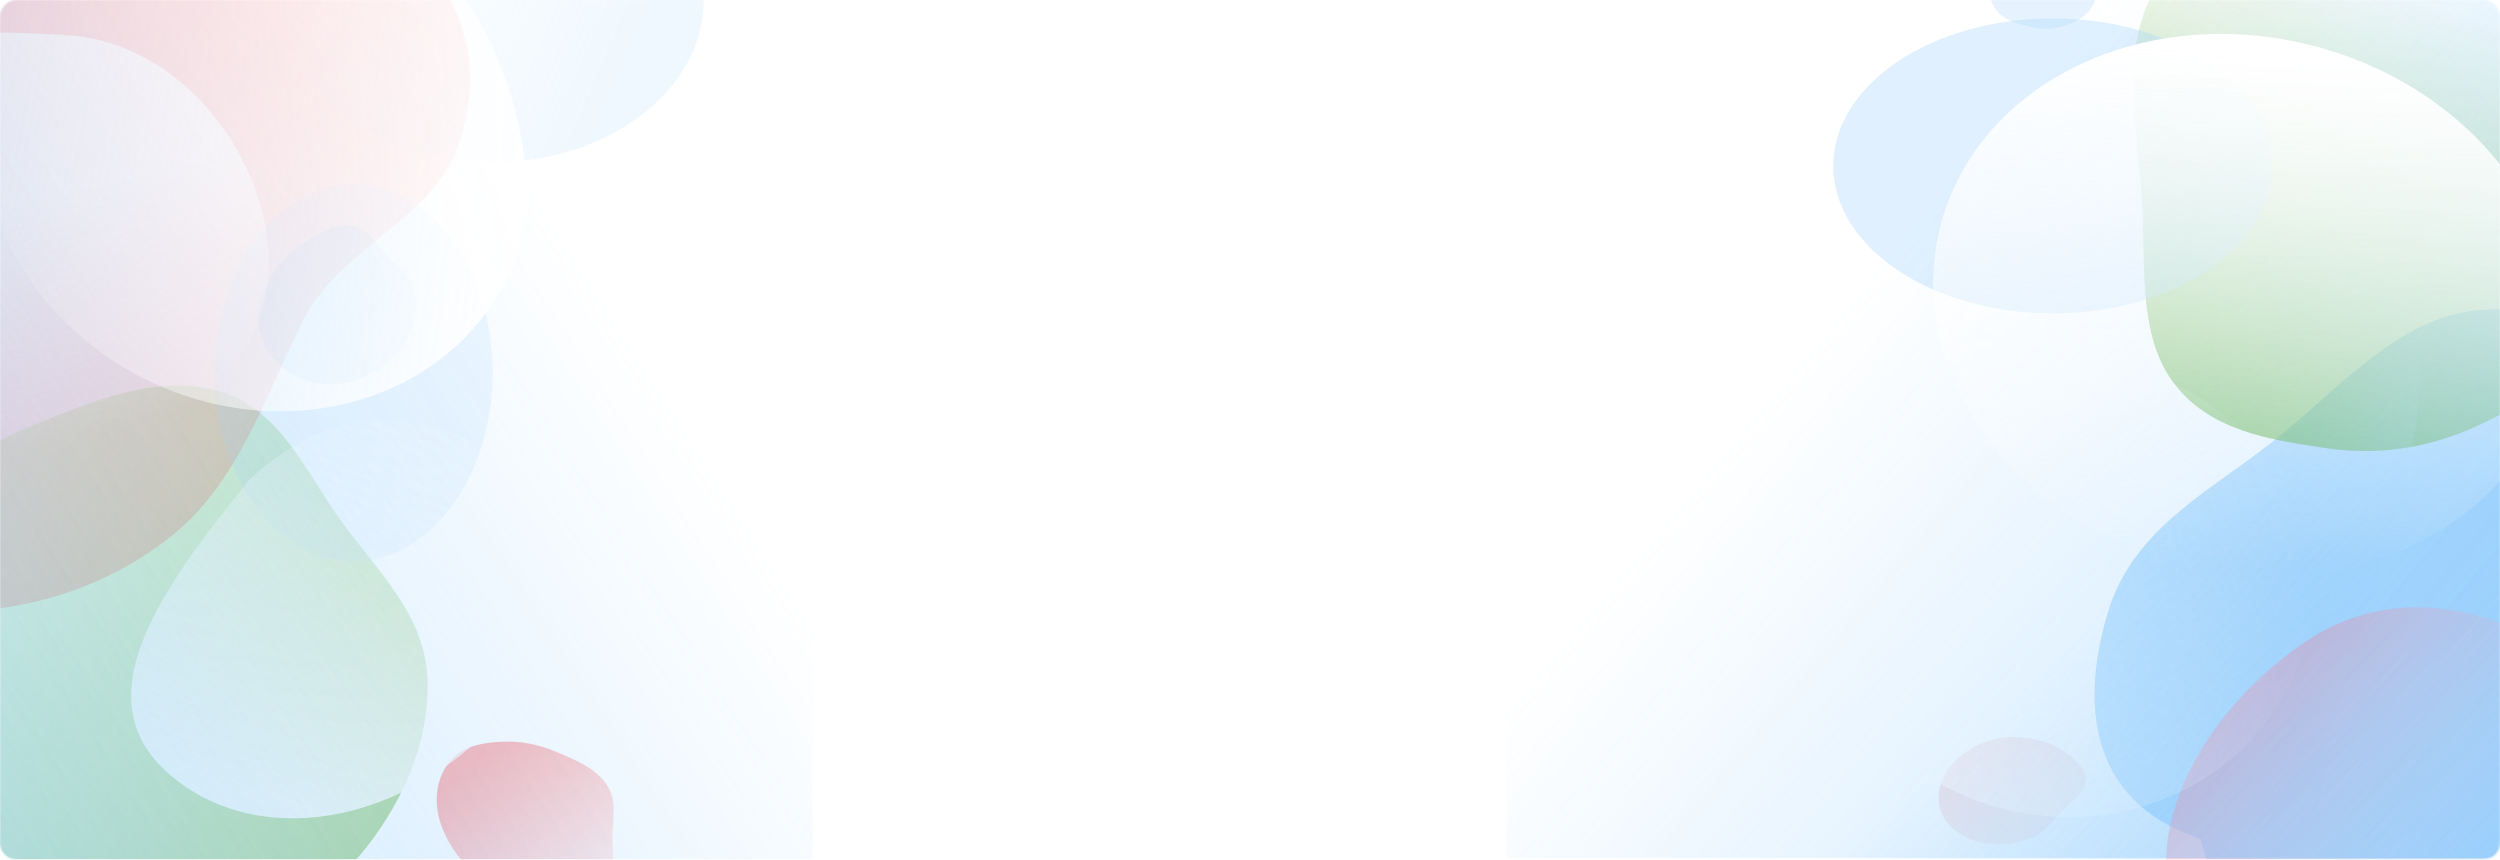<svg width="1492" height="513" viewBox="0 0 1492 513" fill="none" xmlns="http://www.w3.org/2000/svg">
<rect width="1492" height="513" rx="10" fill="white"/>
<rect width="1492" height="513" rx="10" fill="white"/>
<mask id="mask0" mask-type="alpha" maskUnits="userSpaceOnUse" x="-1" y="-1" width="1493" height="514">
<path d="M-0.001 10C-0.001 4.477 4.476 -0 9.999 -0H1482C1487.52 -0 1492 4.477 1492 10V503C1492 508.523 1487.52 513 1482 513H9.999C4.476 513 -0.001 508.523 -0.001 503V10Z" fill="white"/>
</mask>
<g mask="url(#mask0)">
<path opacity="0.8" fill-rule="evenodd" clip-rule="evenodd" d="M254.821 401.361C257.576 438.087 242.658 475.116 218.826 505.485C194.988 535.863 160.704 557.361 122.931 569.432C85.242 581.475 45.146 583.084 7.85 572.905C-29.811 562.626 -63.556 542.232 -85.971 512.416C-108.283 482.735 -119.305 445.814 -115.528 408.783C-111.918 373.382 -90.225 342.191 -65.759 314.21C-42.46 287.563 -13.393 267.224 20.14 253.625C56.203 238.999 96.075 222.461 132.245 233.91C168.156 245.278 182.996 282.811 204.305 311.92C225.13 340.369 252.195 366.357 254.821 401.361Z" fill="url(#paint0_linear)" fill-opacity="0.5"/>
<path opacity="0.6" fill-rule="evenodd" clip-rule="evenodd" d="M102.979 319.361C62.393 352.024 12.68 365.928 -33.853 364.861C-80.4 363.794 -121.991 344.314 -154.547 313.458C-187.029 282.671 -208.787 240.855 -215.688 192.519C-222.656 143.708 -216.124 90.93 -193.198 42.715C-170.376 -5.282 -133.674 -46.991 -89.493 -72.878C-47.258 -97.625 -0.848 -99.523 43.272 -95.843C85.287 -92.338 187.305 -80.561 219.5 -55.5C254.124 -28.549 296.392 15.5 274.5 84C259 132.5 202.726 146.254 180.058 192.709C157.905 238.109 141.663 288.229 102.979 319.361Z" fill="#F50404" fill-opacity="0.26"/>
<path fill-rule="evenodd" clip-rule="evenodd" d="M1477.55 185.222C1525.07 180.093 1572.52 200.1 1611.14 233.007C1649.77 265.925 1676.65 313.996 1691.27 367.341C1705.85 420.567 1706.89 477.563 1692.78 530.962C1678.52 584.884 1651.3 633.567 1612.2 666.44C1573.28 699.163 1525.3 716.059 1477.55 711.905C1431.91 707.935 1392.17 678.096 1356.66 644.207C1322.84 611.935 1329.7 547.762 1313 500.5C1244.5 478 1242.32 416.972 1258.04 365.134C1273.66 313.665 1322.53 291.316 1360.69 260.04C1397.99 229.474 1432.26 190.111 1477.55 185.222Z" fill="#048AF5" fill-opacity="0.3"/>
<path fill-rule="evenodd" clip-rule="evenodd" d="M1280.6 4.998C1294.79 -31.184 1322.05 -58.424 1352.9 -74.707C1383.76 -90.995 1418.35 -93.427 1451.33 -85.118C1484.24 -76.828 1514.3 -57.408 1537.12 -28.3C1560.15 1.094 1575.85 38.011 1579.1 77.924C1582.34 117.657 1574.11 158.341 1555 191.402C1536.74 223.007 1507.09 241.185 1476.83 254.878C1448.01 267.917 1417.75 271.978 1387.2 267.33C1354.35 262.331 1317.86 257.152 1296.43 227.43C1275.16 197.921 1280.86 154.663 1278.11 115.995C1275.42 78.205 1267.07 39.485 1280.6 4.998Z" fill="url(#paint1_linear)" fill-opacity="0.6"/>
<path fill-rule="evenodd" clip-rule="evenodd" d="M1184.49 -38.913C1187.08 -45.882 1192.71 -50.776 1199.31 -53.391C1205.91 -56.007 1213.54 -55.759 1220.99 -53.386C1228.42 -51.019 1235.39 -46.476 1240.9 -40.14C1246.46 -33.742 1250.51 -25.988 1251.85 -17.897C1253.18 -9.843 1251.98 -1.842 1248.25 4.395C1244.68 10.358 1238.38 13.379 1231.88 15.486C1225.68 17.493 1219.03 17.665 1212.18 16.079C1204.82 14.375 1196.64 12.557 1191.43 6.127C1186.25 -0.257 1186.85 -8.829 1185.65 -16.659C1184.47 -24.311 1182.02 -32.27 1184.49 -38.913Z" fill="#048AF5" fill-opacity="0.1"/>
<path fill-rule="evenodd" clip-rule="evenodd" d="M361.957 527.296C356.167 535.209 346.079 539.474 335.021 540.539C323.96 541.603 311.951 538.703 300.76 533.187C289.594 527.684 279.683 519.592 272.515 509.733C265.277 499.777 260.757 488.623 260.613 477.965C260.469 467.354 264.309 457.668 271.721 451.064C278.808 444.752 289.497 443.074 300.287 442.62C310.563 442.187 321.116 444.224 331.558 448.545C342.787 453.191 355.267 458.255 361.941 468.131C368.567 477.937 365.537 488.547 365.54 498.833C365.542 508.884 367.476 519.754 361.957 527.296Z" fill="url(#paint2_linear)" fill-opacity="0.5"/>
<path fill-rule="evenodd" clip-rule="evenodd" d="M1212.23 500.119C1203.64 503.731 1193.95 504.541 1185.33 503.349C1176.7 502.156 1169.57 498.525 1164.49 493.521C1159.42 488.528 1156.69 482.249 1156.93 475.4C1157.18 468.484 1160.06 461.322 1165.86 455.159C1171.62 449.025 1179.77 444.072 1188.81 441.479C1197.45 439 1206.15 439.779 1214.24 441.279C1221.95 442.707 1228.5 445.603 1233.7 449.797C1239.29 454.306 1245.56 459.26 1244.95 466.039C1244.34 472.769 1236.27 478.385 1230.58 484.31C1225.02 490.1 1220.41 496.676 1212.23 500.119Z" fill="url(#paint3_linear)" fill-opacity="0.5"/>
<path fill-rule="evenodd" clip-rule="evenodd" d="M247.448 174.052C249.593 183.607 247.273 193.932 242.434 202.854C237.594 211.779 229.758 218.776 220.668 223.428C211.598 228.071 201.508 230.062 191.662 228.843C181.72 227.611 172.371 223.565 165.521 216.598C158.702 209.661 154.456 200.379 153.954 190.488C153.474 181.033 157.739 171.979 162.833 163.66C167.684 155.739 174.244 149.251 182.2 144.362C190.756 139.103 200.202 133.193 209.813 134.791C219.354 136.377 224.591 145.671 231.133 152.497C237.527 159.167 245.405 164.946 247.448 174.052Z" fill="#048AF5" fill-opacity="0.11"/>
<g filter="url(#filter0_f)">
<path d="M1356.1 99C1356.1 147.601 1297.45 187 1225.1 187C1152.75 187 1094.1 147.601 1094.1 99C1094.1 50.399 1152.75 11 1225.1 11C1297.45 11 1356.1 50.399 1356.1 99Z" fill="#B1DBFC" fill-opacity="0.4"/>
</g>
<g filter="url(#filter1_f)">
<ellipse cx="211" cy="222.5" rx="83" ry="112.5" fill="#B1DBFC" fill-opacity="0.2"/>
</g>
<g filter="url(#filter2_f)">
<ellipse cx="293.5" rx="126.5" ry="97" fill="url(#paint4_linear)" fill-opacity="0.2"/>
</g>
<g filter="url(#filter3_f)">
<path d="M1387 460.499C1387 509.1 1328.35 548.499 1256 548.499C1183.65 548.499 1021 538.101 1021 489.5C1021 440.899 1346.15 189 1418.5 189C1490.85 189 1387 411.898 1387 460.499Z" fill="url(#paint5_linear)" fill-opacity="0.9"/>
</g>
<path opacity="0.5" d="M1562.68 425.155C1595.95 472.539 1564.65 506.544 1494.14 556.048C1423.64 605.552 1339.51 607.27 1306.24 559.886C1272.97 512.502 1303.15 433.958 1373.66 384.454C1444.16 334.95 1529.41 377.771 1562.68 425.155Z" fill="url(#paint6_linear)"/>
<path opacity="0.9" d="M160.242 162.632C156.753 224.393 94.43 271.099 21.038 266.954C-52.353 262.808 -161.36 138.716 -157.872 76.955C-154.383 15.195 -34.445 16.758 38.946 20.903C112.338 25.049 163.73 100.872 160.242 162.632Z" fill="url(#paint7_linear)" fill-opacity="0.7"/>
<path d="M149.5 285.538C202.876 237.152 260.019 240.543 315.21 285.538C370.401 330.533 329.274 390.67 303.881 421.819C248.238 490.07 158.39 508.924 103.199 463.929C48.008 418.934 93.857 353.79 149.5 285.538Z" fill="url(#paint8_linear)" fill-opacity="0.9"/>
<ellipse opacity="0.9" cx="1233" cy="351.145" rx="136.433" ry="146.527" transform="rotate(-86.306 1233 351.145)" fill="url(#paint9_linear)" fill-opacity="0.7"/>
<rect y="-10" width="485" height="532" fill="url(#paint10_linear)" fill-opacity="0.4"/>
<rect width="602" height="512" transform="matrix(-1 0 0 1 1501 0)" fill="url(#paint11_linear)" fill-opacity="0.5"/>
<ellipse cx="1340.61" cy="181.977" rx="188.516" ry="159.716" transform="rotate(14.559 1340.61 181.977)" fill="url(#paint12_linear)"/>
<path opacity="0.9" d="M85.927 225.897C3.677 184.555 -32.959 91.274 4.098 17.55C41.156 -56.175 120.25 -113.906 202.5 -72.564C284.75 -31.221 339.01 93.541 301.952 167.265C264.895 240.99 168.177 267.24 85.927 225.897Z" fill="url(#paint13_linear)"/>
</g>
<defs>
<filter id="filter0_f" x="1044.1" y="-39" width="362" height="276" filterUnits="userSpaceOnUse" color-interpolation-filters="sRGB">
<feFlood flood-opacity="0" result="BackgroundImageFix"/>
<feBlend mode="normal" in="SourceGraphic" in2="BackgroundImageFix" result="shape"/>
<feGaussianBlur stdDeviation="25" result="effect1_foregroundBlur"/>
</filter>
<filter id="filter1_f" x="78.001" y="60" width="266" height="325" filterUnits="userSpaceOnUse" color-interpolation-filters="sRGB">
<feFlood flood-opacity="0" result="BackgroundImageFix"/>
<feBlend mode="normal" in="SourceGraphic" in2="BackgroundImageFix" result="shape"/>
<feGaussianBlur stdDeviation="25" result="effect1_foregroundBlur"/>
</filter>
<filter id="filter2_f" x="117" y="-147" width="353" height="294" filterUnits="userSpaceOnUse" color-interpolation-filters="sRGB">
<feFlood flood-opacity="0" result="BackgroundImageFix"/>
<feBlend mode="normal" in="SourceGraphic" in2="BackgroundImageFix" result="shape"/>
<feGaussianBlur stdDeviation="25" result="effect1_foregroundBlur"/>
</filter>
<filter id="filter3_f" x="971" y="139" width="523.122" height="459.499" filterUnits="userSpaceOnUse" color-interpolation-filters="sRGB">
<feFlood flood-opacity="0" result="BackgroundImageFix"/>
<feBlend mode="normal" in="SourceGraphic" in2="BackgroundImageFix" result="shape"/>
<feGaussianBlur stdDeviation="25" result="effect1_foregroundBlur"/>
</filter>
<linearGradient id="paint0_linear" x1="284.5" y1="442.5" x2="16.5" y2="257" gradientUnits="userSpaceOnUse">
<stop stop-color="#4CA51A"/>
<stop offset="1" stop-color="#C9F0B3"/>
</linearGradient>
<linearGradient id="paint1_linear" x1="1233.5" y1="240" x2="1330.17" y2="-48.673" gradientUnits="userSpaceOnUse">
<stop stop-color="#4CA51A"/>
<stop offset="1" stop-color="#4CA51A" stop-opacity="0"/>
</linearGradient>
<linearGradient id="paint2_linear" x1="278.166" y1="457.106" x2="353.368" y2="544.944" gradientUnits="userSpaceOnUse">
<stop stop-color="#FF7373"/>
<stop offset="1" stop-color="#FEE7E7"/>
</linearGradient>
<linearGradient id="paint3_linear" x1="1190.15" y1="446.011" x2="1206.64" y2="506.019" gradientUnits="userSpaceOnUse">
<stop stop-color="#F5C7C7"/>
<stop offset="1" stop-color="#FEE7E7"/>
</linearGradient>
<linearGradient id="paint4_linear" x1="390.501" y1="0.001" x2="210.001" y2="-78.999" gradientUnits="userSpaceOnUse">
<stop stop-color="#B1DBFC"/>
<stop offset="1" stop-color="#B1DBFC" stop-opacity="0"/>
</linearGradient>
<linearGradient id="paint5_linear" x1="1498.5" y1="507.5" x2="1318" y2="308.5" gradientUnits="userSpaceOnUse">
<stop stop-color="#B1DBFC"/>
<stop offset="1" stop-color="#B1DBFC" stop-opacity="0"/>
</linearGradient>
<linearGradient id="paint6_linear" x1="1323.45" y1="439.309" x2="1466.23" y2="583.654" gradientUnits="userSpaceOnUse">
<stop stop-color="#FE92A6"/>
<stop offset="1" stop-color="white" stop-opacity="0"/>
</linearGradient>
<linearGradient id="paint7_linear" x1="-26.463" y1="131.969" x2="6.764" y2="270.38" gradientUnits="userSpaceOnUse">
<stop stop-color="white"/>
<stop offset="1" stop-color="white" stop-opacity="0"/>
</linearGradient>
<linearGradient id="paint8_linear" x1="165.135" y1="482.945" x2="276.553" y2="205.466" gradientUnits="userSpaceOnUse">
<stop stop-color="white"/>
<stop offset="1" stop-color="white" stop-opacity="0"/>
</linearGradient>
<linearGradient id="paint9_linear" x1="1169.49" y1="227.039" x2="1242.08" y2="495.213" gradientUnits="userSpaceOnUse">
<stop stop-color="white"/>
<stop offset="1" stop-color="white" stop-opacity="0"/>
</linearGradient>
<linearGradient id="paint10_linear" x1="-93.146" y1="522" x2="384.361" y2="214.347" gradientUnits="userSpaceOnUse">
<stop offset="0.016" stop-color="#6ABBFD"/>
<stop offset="1" stop-color="#6ABBFD" stop-opacity="0"/>
<stop offset="1" stop-color="#6ABBFD" stop-opacity="0"/>
</linearGradient>
<linearGradient id="paint11_linear" x1="-53.5" y1="642.5" x2="439" y2="228" gradientUnits="userSpaceOnUse">
<stop stop-color="#6ABBFD"/>
<stop offset="1" stop-color="#6ABBFD" stop-opacity="0"/>
</linearGradient>
<linearGradient id="paint12_linear" x1="1252.85" y1="46.7" x2="1316.93" y2="346.751" gradientUnits="userSpaceOnUse">
<stop stop-color="white"/>
<stop offset="1" stop-color="white" stop-opacity="0"/>
</linearGradient>
<linearGradient id="paint13_linear" x1="310.399" y1="93.669" x2="0.978" y2="33.631" gradientUnits="userSpaceOnUse">
<stop stop-color="white"/>
<stop offset="1" stop-color="white" stop-opacity="0"/>
</linearGradient>
</defs>
</svg>
